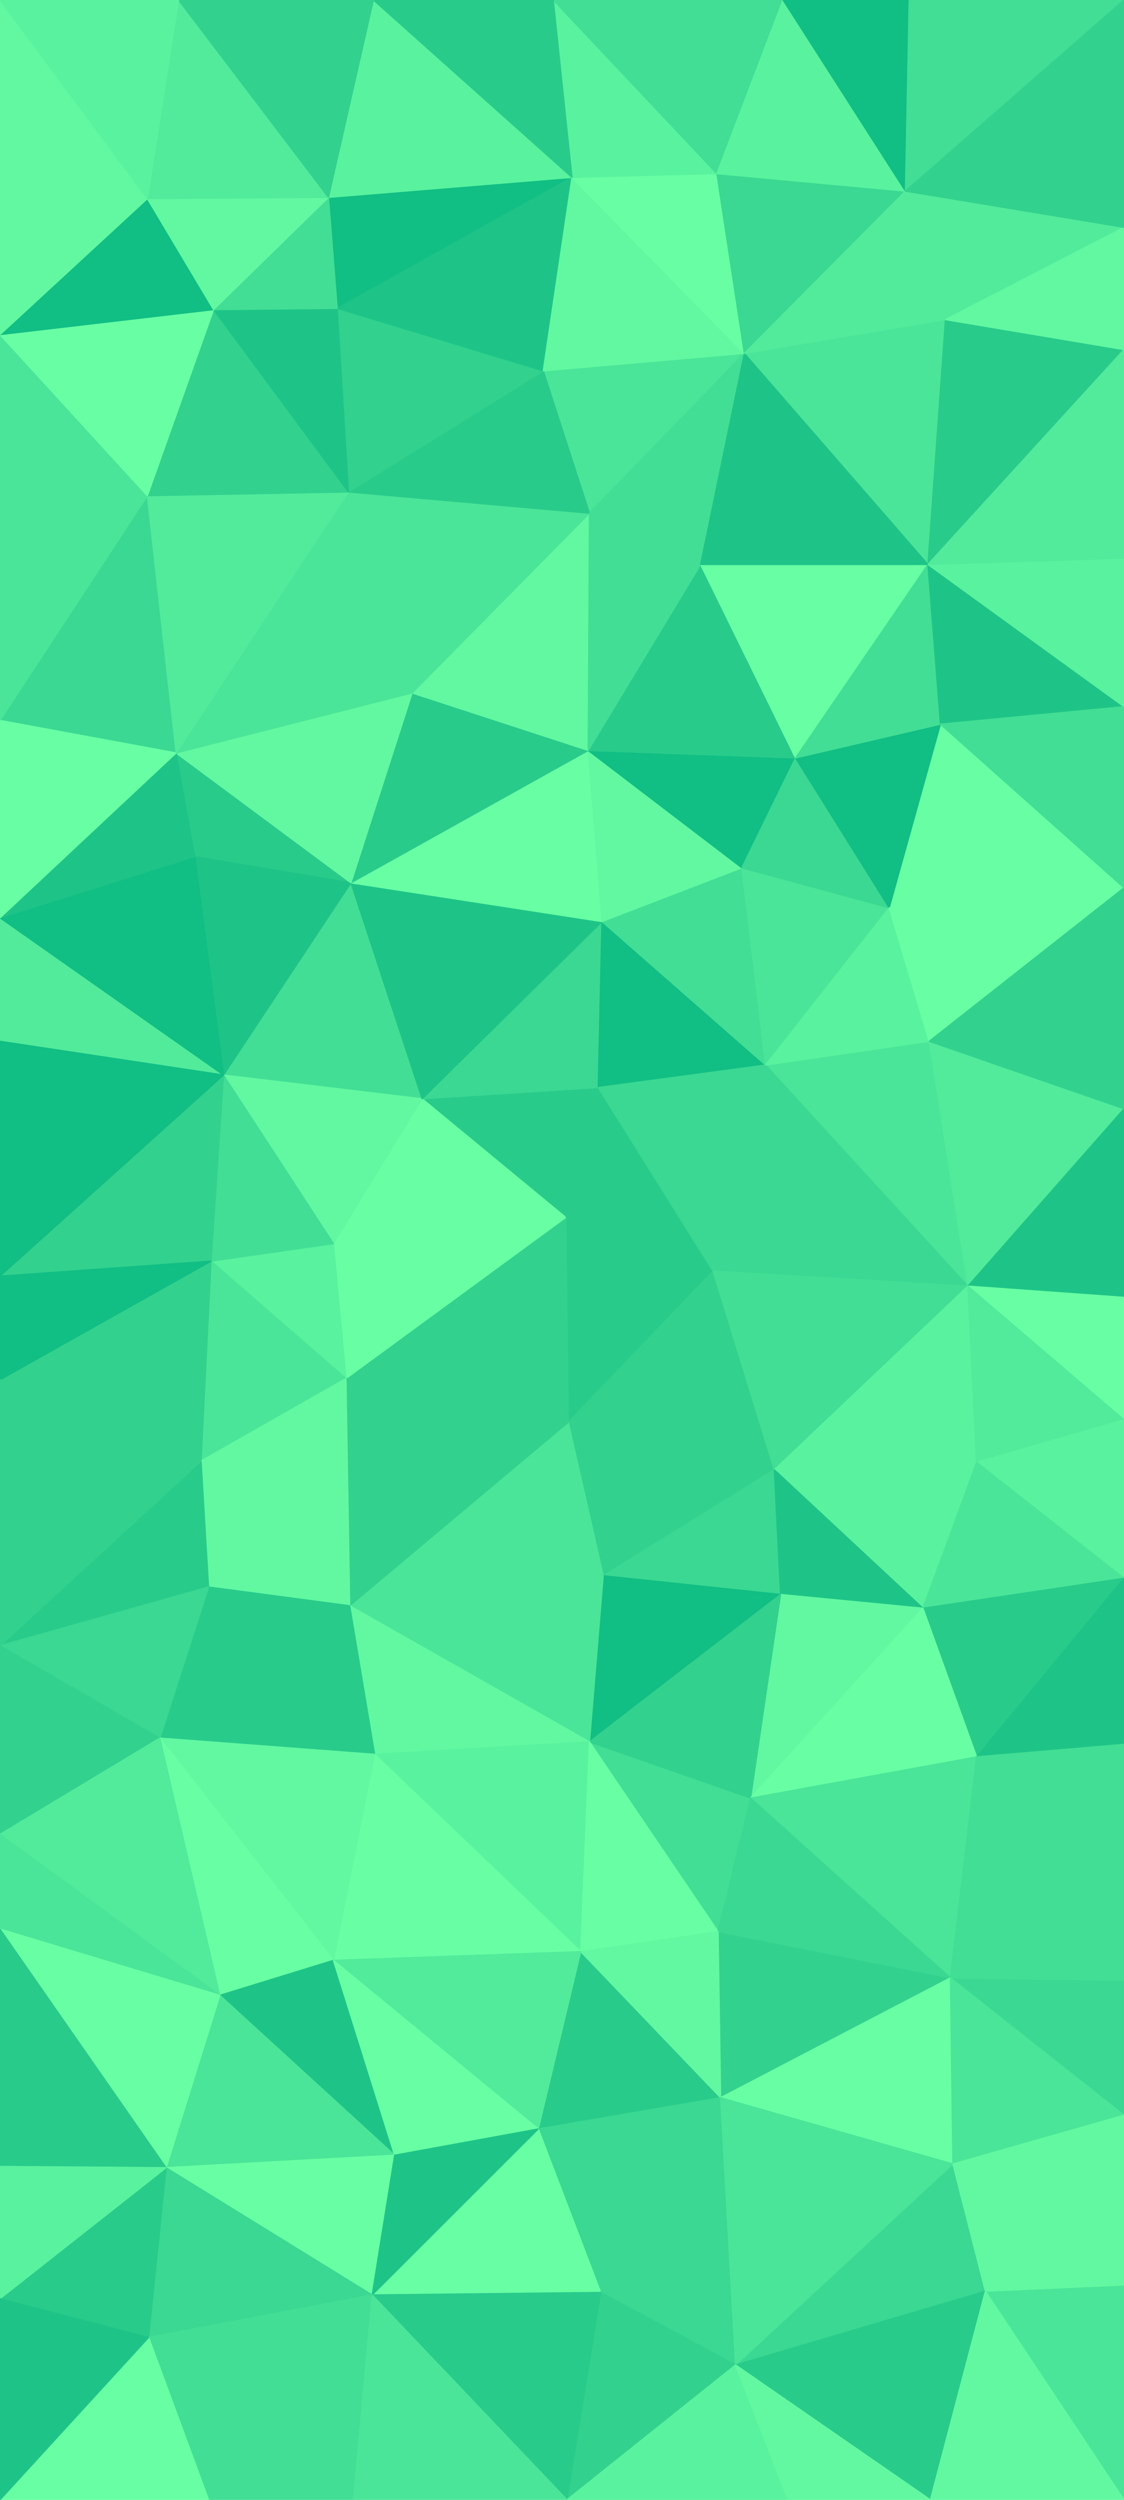 <svg xmlns="http://www.w3.org/2000/svg" xmlns:xlink="http://www.w3.org/1999/xlink" id="visual" width="900" height="2000" version="1.1" viewBox="0 0 900 2000"><g stroke-linejoin="bevel" stroke-width="1"><path fill="#29cb8b" stroke="#29cb8b" d="M453 974L479 870.1L338 879.1Z"/><path fill="#68ffa4" stroke="#68ffa4" d="M338 879.1L267 995L453 974Z"/><path fill="#3ad892" stroke="#3ad892" d="M479 870.1L482 737.3L338 879.1Z"/><path fill="#29cb8b" stroke="#29cb8b" d="M455 1137.9L571 1017L453 974Z"/><path fill="#29cb8b" stroke="#29cb8b" d="M453 974L571 1017L479 870.1Z"/><path fill="#11be84" stroke="#11be84" d="M479 870.1L613 852.1L482 737.3Z"/><path fill="#3ad892" stroke="#3ad892" d="M571 1017L613 852.1L479 870.1Z"/><path fill="#32d18e" stroke="#32d18e" d="M277 1102.9L455 1137.9L453 974Z"/><path fill="#68ffa4" stroke="#68ffa4" d="M267 995L277 1102.9L453 974Z"/><path fill="#42de95" stroke="#42de95" d="M281 706.3L179 860.1L338 879.1Z"/><path fill="#61f8a1" stroke="#61f8a1" d="M338 879.1L179 860.1L267 995Z"/><path fill="#59f29e" stroke="#59f29e" d="M267 995L169 1009L277 1102.9Z"/><path fill="#1ec487" stroke="#1ec487" d="M482 737.3L281 706.3L338 879.1Z"/><path fill="#42de95" stroke="#42de95" d="M179 860.1L169 1009L267 995Z"/><path fill="#42de95" stroke="#42de95" d="M613 852.1L594 694.3L482 737.3Z"/><path fill="#68ffa4" stroke="#68ffa4" d="M482 737.3L471 600.4L281 706.3Z"/><path fill="#61f8a1" stroke="#61f8a1" d="M594 694.3L471 600.4L482 737.3Z"/><path fill="#29cb8b" stroke="#29cb8b" d="M141 602.4L156 685.3L281 706.3Z"/><path fill="#1ec487" stroke="#1ec487" d="M281 706.3L156 685.3L179 860.1Z"/><path fill="#32d18e" stroke="#32d18e" d="M179 860.1L0 1021L169 1009Z"/><path fill="#32d18e" stroke="#32d18e" d="M483 1260.7L620 1175.9L455 1137.9Z"/><path fill="#32d18e" stroke="#32d18e" d="M455 1137.9L620 1175.9L571 1017Z"/><path fill="#4ae598" stroke="#4ae598" d="M775 1029L744 833.1L613 852.1Z"/><path fill="#4ae598" stroke="#4ae598" d="M613 852.1L712 726.3L594 694.3Z"/><path fill="#3ad892" stroke="#3ad892" d="M775 1029L613 852.1L571 1017Z"/><path fill="#59f29e" stroke="#59f29e" d="M744 833.1L712 726.3L613 852.1Z"/><path fill="#11be84" stroke="#11be84" d="M594 694.3L637 606.4L471 600.4Z"/><path fill="#4ae598" stroke="#4ae598" d="M280 1284.7L483 1260.7L455 1137.9Z"/><path fill="#4ae598" stroke="#4ae598" d="M169 1009L161 1168.9L277 1102.9Z"/><path fill="#32d18e" stroke="#32d18e" d="M277 1102.9L280 1284.7L455 1137.9Z"/><path fill="#32d18e" stroke="#32d18e" d="M0 1103.9L161 1168.9L169 1009Z"/><path fill="#29cb8b" stroke="#29cb8b" d="M471 600.4L330 554.4L281 706.3Z"/><path fill="#3ad892" stroke="#3ad892" d="M712 726.3L637 606.4L594 694.3Z"/><path fill="#61f8a1" stroke="#61f8a1" d="M471 600.4L472 410.6L330 554.4Z"/><path fill="#42de95" stroke="#42de95" d="M620 1175.9L775 1029L571 1017Z"/><path fill="#61f8a1" stroke="#61f8a1" d="M161 1168.9L280 1284.7L277 1102.9Z"/><path fill="#61f8a1" stroke="#61f8a1" d="M330 554.4L141 602.4L281 706.3Z"/><path fill="#51eb9b" stroke="#51eb9b" d="M0 734.3L0 833.1L179 860.1Z"/><path fill="#11be84" stroke="#11be84" d="M0 734.3L179 860.1L156 685.3Z"/><path fill="#3ad892" stroke="#3ad892" d="M483 1260.7L625 1275.7L620 1175.9Z"/><path fill="#59f29e" stroke="#59f29e" d="M620 1175.9L782 1169.9L775 1029Z"/><path fill="#11be84" stroke="#11be84" d="M472 1393.6L625 1275.7L483 1260.7Z"/><path fill="#11be84" stroke="#11be84" d="M0 833.1L0 1021L179 860.1Z"/><path fill="#61f8a1" stroke="#61f8a1" d="M161 1168.9L167 1269.7L280 1284.7Z"/><path fill="#29cb8b" stroke="#29cb8b" d="M0 1316.7L167 1269.7L161 1168.9Z"/><path fill="#1ec487" stroke="#1ec487" d="M141 602.4L0 734.3L156 685.3Z"/><path fill="#59f29e" stroke="#59f29e" d="M739 1286.7L782 1169.9L620 1175.9Z"/><path fill="#11be84" stroke="#11be84" d="M0 1021L0 1103.9L169 1009Z"/><path fill="#68ffa4" stroke="#68ffa4" d="M900 710.3L753 579.4L712 726.3Z"/><path fill="#11be84" stroke="#11be84" d="M712 726.3L753 579.4L637 606.4Z"/><path fill="#29cb8b" stroke="#29cb8b" d="M637 606.4L561 451.6L471 600.4Z"/><path fill="#68ffa4" stroke="#68ffa4" d="M900 710.3L712 726.3L744 833.1Z"/><path fill="#51eb9b" stroke="#51eb9b" d="M900 887.1L744 833.1L775 1029Z"/><path fill="#68ffa4" stroke="#68ffa4" d="M743 451.6L561 451.6L637 606.4Z"/><path fill="#4ae598" stroke="#4ae598" d="M330 554.4L279 393.6L141 602.4Z"/><path fill="#4ae598" stroke="#4ae598" d="M280 1284.7L472 1393.6L483 1260.7Z"/><path fill="#1ec487" stroke="#1ec487" d="M625 1275.7L739 1286.7L620 1175.9Z"/><path fill="#61f8a1" stroke="#61f8a1" d="M300 1403.6L472 1393.6L280 1284.7Z"/><path fill="#1ec487" stroke="#1ec487" d="M900 1038L900 887.1L775 1029Z"/><path fill="#61f8a1" stroke="#61f8a1" d="M601 1438.6L739 1286.7L625 1275.7Z"/><path fill="#68ffa4" stroke="#68ffa4" d="M900 1135.9L900 1038L775 1029Z"/><path fill="#42de95" stroke="#42de95" d="M561 451.6L472 410.6L471 600.4Z"/><path fill="#51eb9b" stroke="#51eb9b" d="M900 1135.9L775 1029L782 1169.9Z"/><path fill="#29cb8b" stroke="#29cb8b" d="M128 1390.6L280 1284.7L167 1269.7Z"/><path fill="#29cb8b" stroke="#29cb8b" d="M128 1390.6L300 1403.6L280 1284.7Z"/><path fill="#32d18e" stroke="#32d18e" d="M900 887.1L900 710.3L744 833.1Z"/><path fill="#3ad892" stroke="#3ad892" d="M118 396.6L0 576.4L141 602.4Z"/><path fill="#68ffa4" stroke="#68ffa4" d="M141 602.4L0 576.4L0 734.3Z"/><path fill="#4ae598" stroke="#4ae598" d="M472 410.6L279 393.6L330 554.4Z"/><path fill="#59f29e" stroke="#59f29e" d="M900 1262.7L900 1135.9L782 1169.9Z"/><path fill="#3ad892" stroke="#3ad892" d="M0 1316.7L128 1390.6L167 1269.7Z"/><path fill="#42de95" stroke="#42de95" d="M575 1545.4L601 1438.6L472 1393.6Z"/><path fill="#32d18e" stroke="#32d18e" d="M472 1393.6L601 1438.6L625 1275.7Z"/><path fill="#4ae598" stroke="#4ae598" d="M739 1286.7L900 1262.7L782 1169.9Z"/><path fill="#59f29e" stroke="#59f29e" d="M465 1561.4L472 1393.6L300 1403.6Z"/><path fill="#4ae598" stroke="#4ae598" d="M596 282.7L435 296.7L472 410.6Z"/><path fill="#42de95" stroke="#42de95" d="M753 579.4L743 451.6L637 606.4Z"/><path fill="#1ec487" stroke="#1ec487" d="M900 565.4L743 451.6L753 579.4Z"/><path fill="#32d18e" stroke="#32d18e" d="M0 1103.9L0 1316.7L161 1168.9Z"/><path fill="#51eb9b" stroke="#51eb9b" d="M279 393.6L118 396.6L141 602.4Z"/><path fill="#42de95" stroke="#42de95" d="M900 710.3L900 565.4L753 579.4Z"/><path fill="#29cb8b" stroke="#29cb8b" d="M782 1405.6L900 1262.7L739 1286.7Z"/><path fill="#29cb8b" stroke="#29cb8b" d="M472 410.6L435 296.7L279 393.6Z"/><path fill="#32d18e" stroke="#32d18e" d="M279 393.6L171 247.7L118 396.6Z"/><path fill="#42de95" stroke="#42de95" d="M596 282.7L472 410.6L561 451.6Z"/><path fill="#68ffa4" stroke="#68ffa4" d="M601 1438.6L782 1405.6L739 1286.7Z"/><path fill="#4ae598" stroke="#4ae598" d="M0 267.7L0 419.6L118 396.6Z"/><path fill="#4ae598" stroke="#4ae598" d="M118 396.6L0 419.6L0 576.4Z"/><path fill="#4ae598" stroke="#4ae598" d="M757 255.7L596 282.7L743 451.6Z"/><path fill="#1ec487" stroke="#1ec487" d="M743 451.6L596 282.7L561 451.6Z"/><path fill="#68ffa4" stroke="#68ffa4" d="M267 1568.4L465 1561.4L300 1403.6Z"/><path fill="#4ae598" stroke="#4ae598" d="M601 1438.6L761 1582.4L782 1405.6Z"/><path fill="#68ffa4" stroke="#68ffa4" d="M465 1561.4L575 1545.4L472 1393.6Z"/><path fill="#59f29e" stroke="#59f29e" d="M900 565.4L900 446.6L743 451.6Z"/><path fill="#61f8a1" stroke="#61f8a1" d="M128 1390.6L267 1568.4L300 1403.6Z"/><path fill="#68ffa4" stroke="#68ffa4" d="M176 1596.4L267 1568.4L128 1390.6Z"/><path fill="#11be84" stroke="#11be84" d="M263 157.9L270 246.7L458 141.9Z"/><path fill="#32d18e" stroke="#32d18e" d="M435 296.7L270 246.7L279 393.6Z"/><path fill="#1ec487" stroke="#1ec487" d="M782 1405.6L900 1395.6L900 1262.7Z"/><path fill="#42de95" stroke="#42de95" d="M900 1584.4L900 1395.6L782 1405.6Z"/><path fill="#32d18e" stroke="#32d18e" d="M0 1316.7L0 1467.6L128 1390.6Z"/><path fill="#1ec487" stroke="#1ec487" d="M270 246.7L171 247.7L279 393.6Z"/><path fill="#51eb9b" stroke="#51eb9b" d="M0 1467.6L176 1596.4L128 1390.6Z"/><path fill="#29cb8b" stroke="#29cb8b" d="M431 1703.3L577 1678.3L465 1561.4Z"/><path fill="#29cb8b" stroke="#29cb8b" d="M900 279.7L757 255.7L743 451.6Z"/><path fill="#1ec487" stroke="#1ec487" d="M458 141.9L270 246.7L435 296.7Z"/><path fill="#4ae598" stroke="#4ae598" d="M0 1467.6L0 1543.4L176 1596.4Z"/><path fill="#32d18e" stroke="#32d18e" d="M577 1678.3L761 1582.4L575 1545.4Z"/><path fill="#3ad892" stroke="#3ad892" d="M575 1545.4L761 1582.4L601 1438.6Z"/><path fill="#61f8a1" stroke="#61f8a1" d="M577 1678.3L575 1545.4L465 1561.4Z"/><path fill="#68ffa4" stroke="#68ffa4" d="M171 247.7L0 267.7L118 396.6Z"/><path fill="#42de95" stroke="#42de95" d="M270 246.7L263 157.9L171 247.7Z"/><path fill="#11be84" stroke="#11be84" d="M171 247.7L118 158.9L0 267.7Z"/><path fill="#61f8a1" stroke="#61f8a1" d="M458 141.9L435 296.7L596 282.7Z"/><path fill="#68ffa4" stroke="#68ffa4" d="M574 138.9L458 141.9L596 282.7Z"/><path fill="#3ad892" stroke="#3ad892" d="M725 152.9L574 138.9L596 282.7Z"/><path fill="#51eb9b" stroke="#51eb9b" d="M431 1703.3L465 1561.4L267 1568.4Z"/><path fill="#1ec487" stroke="#1ec487" d="M316 1724.3L267 1568.4L176 1596.4Z"/><path fill="#68ffa4" stroke="#68ffa4" d="M316 1724.3L431 1703.3L267 1568.4Z"/><path fill="#51eb9b" stroke="#51eb9b" d="M900 446.6L900 279.7L743 451.6Z"/><path fill="#51eb9b" stroke="#51eb9b" d="M757 255.7L725 152.9L596 282.7Z"/><path fill="#61f8a1" stroke="#61f8a1" d="M263 157.9L118 158.9L171 247.7Z"/><path fill="#51eb9b" stroke="#51eb9b" d="M143 0L118 158.9L263 157.9Z"/><path fill="#51eb9b" stroke="#51eb9b" d="M900 181.9L725 152.9L757 255.7Z"/><path fill="#4ae598" stroke="#4ae598" d="M133 1734.3L316 1724.3L176 1596.4Z"/><path fill="#3ad892" stroke="#3ad892" d="M789 1833.1L763 1731.3L589 1892.1Z"/><path fill="#3ad892" stroke="#3ad892" d="M900 1692.3L900 1584.4L761 1582.4Z"/><path fill="#42de95" stroke="#42de95" d="M761 1582.4L900 1584.4L782 1405.6Z"/><path fill="#61f8a1" stroke="#61f8a1" d="M0 0L0 163.9L118 158.9Z"/><path fill="#61f8a1" stroke="#61f8a1" d="M118 158.9L0 163.9L0 267.7Z"/><path fill="#68ffa4" stroke="#68ffa4" d="M0 1543.4L133 1734.3L176 1596.4Z"/><path fill="#61f8a1" stroke="#61f8a1" d="M900 279.7L900 181.9L757 255.7Z"/><path fill="#3ad892" stroke="#3ad892" d="M481 1834.1L577 1678.3L431 1703.3Z"/><path fill="#68ffa4" stroke="#68ffa4" d="M577 1678.3L763 1731.3L761 1582.4Z"/><path fill="#68ffa4" stroke="#68ffa4" d="M481 1834.1L431 1703.3L298 1836.1Z"/><path fill="#59f29e" stroke="#59f29e" d="M574 138.9L443 0L458 141.9Z"/><path fill="#59f29e" stroke="#59f29e" d="M458 141.9L299 0L263 157.9Z"/><path fill="#42de95" stroke="#42de95" d="M627 0L443 0L574 138.9Z"/><path fill="#59f29e" stroke="#59f29e" d="M627 0L574 138.9L725 152.9Z"/><path fill="#29cb8b" stroke="#29cb8b" d="M443 0L299 0L458 141.9Z"/><path fill="#29cb8b" stroke="#29cb8b" d="M0 1543.4L0 1733.3L133 1734.3Z"/><path fill="#4ae598" stroke="#4ae598" d="M763 1731.3L900 1692.3L761 1582.4Z"/><path fill="#68ffa4" stroke="#68ffa4" d="M298 1836.1L316 1724.3L133 1734.3Z"/><path fill="#1ec487" stroke="#1ec487" d="M298 1836.1L431 1703.3L316 1724.3Z"/><path fill="#61f8a1" stroke="#61f8a1" d="M763 1731.3L900 1828.1L900 1692.3Z"/><path fill="#11be84" stroke="#11be84" d="M728 0L627 0L725 152.9Z"/><path fill="#3ad892" stroke="#3ad892" d="M119 1870.1L298 1836.1L133 1734.3Z"/><path fill="#32d18e" stroke="#32d18e" d="M299 0L143 0L263 157.9Z"/><path fill="#42de95" stroke="#42de95" d="M900 0L728 0L725 152.9Z"/><path fill="#59f29e" stroke="#59f29e" d="M143 0L0 0L118 158.9Z"/><path fill="#3ad892" stroke="#3ad892" d="M589 1892.1L577 1678.3L481 1834.1Z"/><path fill="#4ae598" stroke="#4ae598" d="M589 1892.1L763 1731.3L577 1678.3Z"/><path fill="#32d18e" stroke="#32d18e" d="M454 2000L589 1892.1L481 1834.1Z"/><path fill="#29cb8b" stroke="#29cb8b" d="M0 1839.1L119 1870.1L133 1734.3Z"/><path fill="#29cb8b" stroke="#29cb8b" d="M298 1836.1L454 2000L481 1834.1Z"/><path fill="#59f29e" stroke="#59f29e" d="M0 1733.3L0 1839.1L133 1734.3Z"/><path fill="#32d18e" stroke="#32d18e" d="M900 181.9L900 0L725 152.9Z"/><path fill="#4ae598" stroke="#4ae598" d="M900 2000L900 1828.1L789 1833.1Z"/><path fill="#61f8a1" stroke="#61f8a1" d="M789 1833.1L900 1828.1L763 1731.3Z"/><path fill="#42de95" stroke="#42de95" d="M283 2000L298 1836.1L167 2000Z"/><path fill="#4ae598" stroke="#4ae598" d="M283 2000L454 2000L298 1836.1Z"/><path fill="#29cb8b" stroke="#29cb8b" d="M589 1892.1L745 2000L789 1833.1Z"/><path fill="#42de95" stroke="#42de95" d="M167 2000L298 1836.1L119 1870.1Z"/><path fill="#59f29e" stroke="#59f29e" d="M454 2000L631 2000L589 1892.1Z"/><path fill="#68ffa4" stroke="#68ffa4" d="M0 2000L167 2000L119 1870.1Z"/><path fill="#61f8a1" stroke="#61f8a1" d="M631 2000L745 2000L589 1892.1Z"/><path fill="#1ec487" stroke="#1ec487" d="M0 1839.1L0 2000L119 1870.1Z"/><path fill="#61f8a1" stroke="#61f8a1" d="M745 2000L900 2000L789 1833.1Z"/></g></svg>